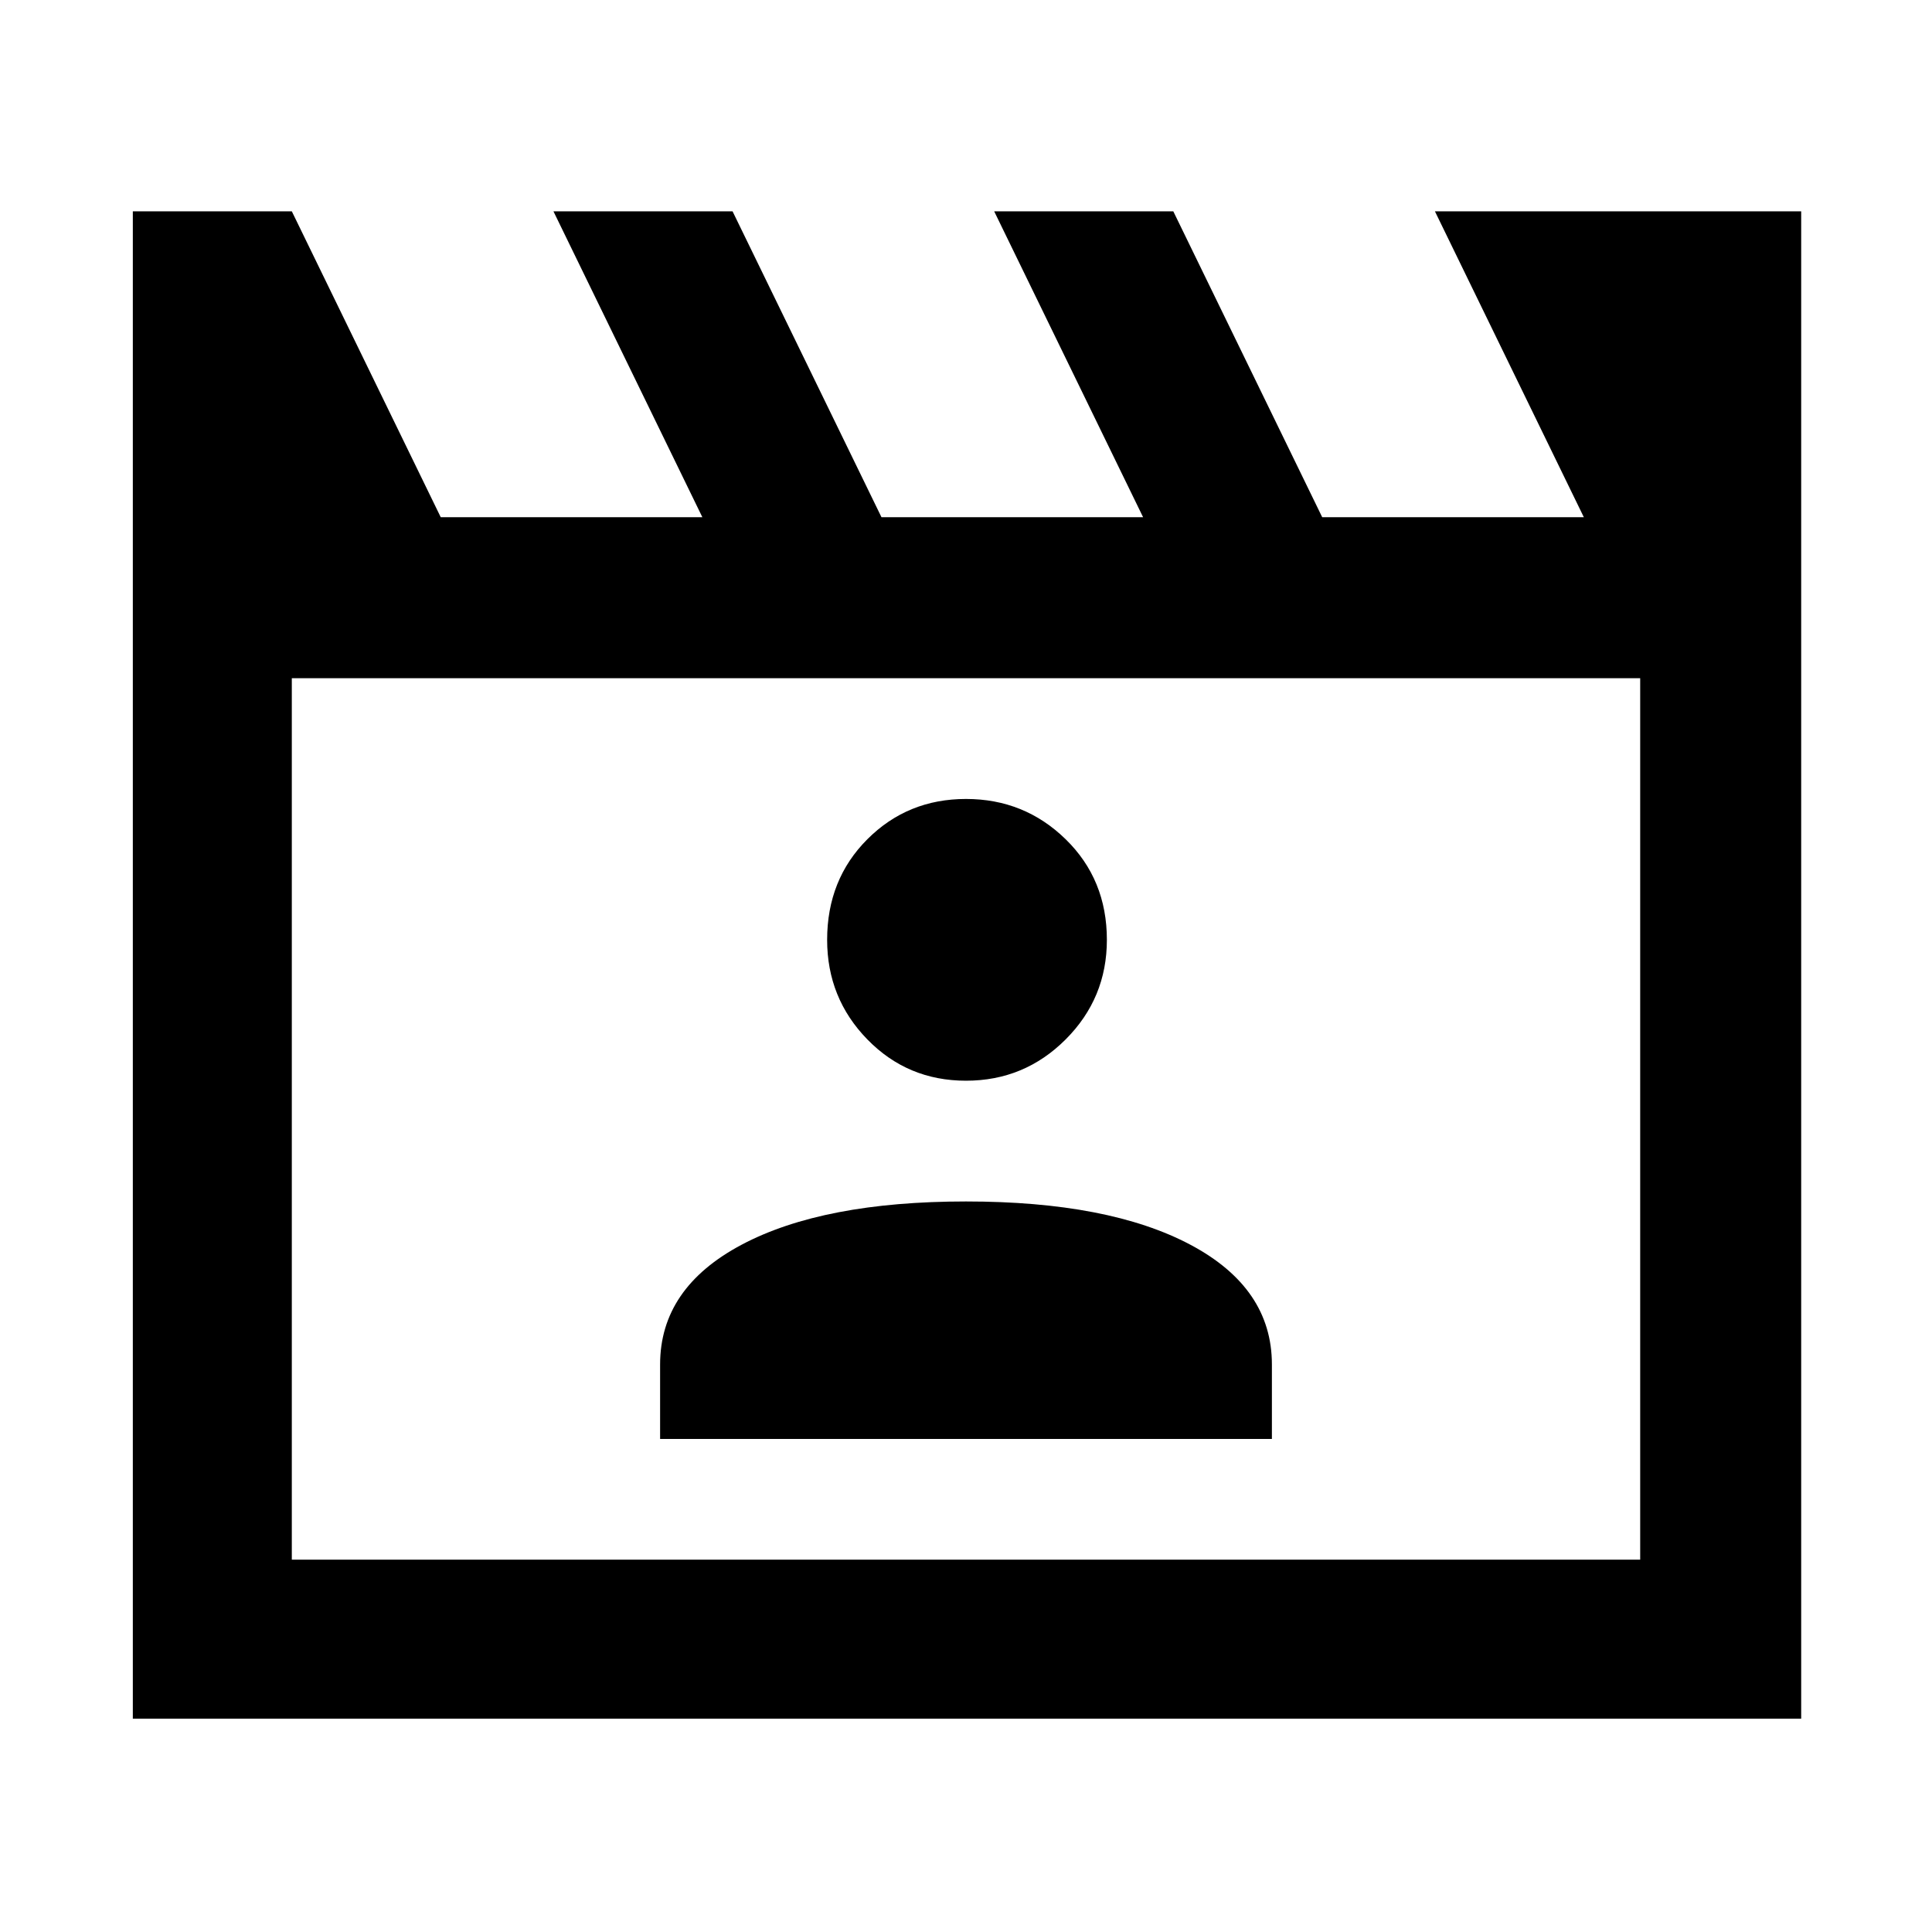 <svg xmlns="http://www.w3.org/2000/svg" width="48" height="48" viewBox="0 0 48 48"><path d="m7.25 5.25 3.7 7.6h6.5l-3.7-7.6h4.45l3.7 7.6h6.5l-3.7-7.6h4.45l3.7 7.6h6.5l-3.7-7.6h9.1V42.7H3.3V5.25Zm0 11.6v21.9h33.5v-21.9Zm0 0v21.9Zm9.15 18.9h15.2V33.9q0-1.9-2.025-2.975Q27.55 29.85 24 29.85q-3.55 0-5.575 1.075Q16.4 32 16.4 33.9Zm7.6-8.9q1.45 0 2.475-1.025Q27.5 24.8 27.5 23.35q0-1.5-1.025-2.5t-2.475-1q-1.45 0-2.45 1-1 1-1 2.5 0 1.45 1 2.475 1 1.025 2.45 1.025Z"/></svg>